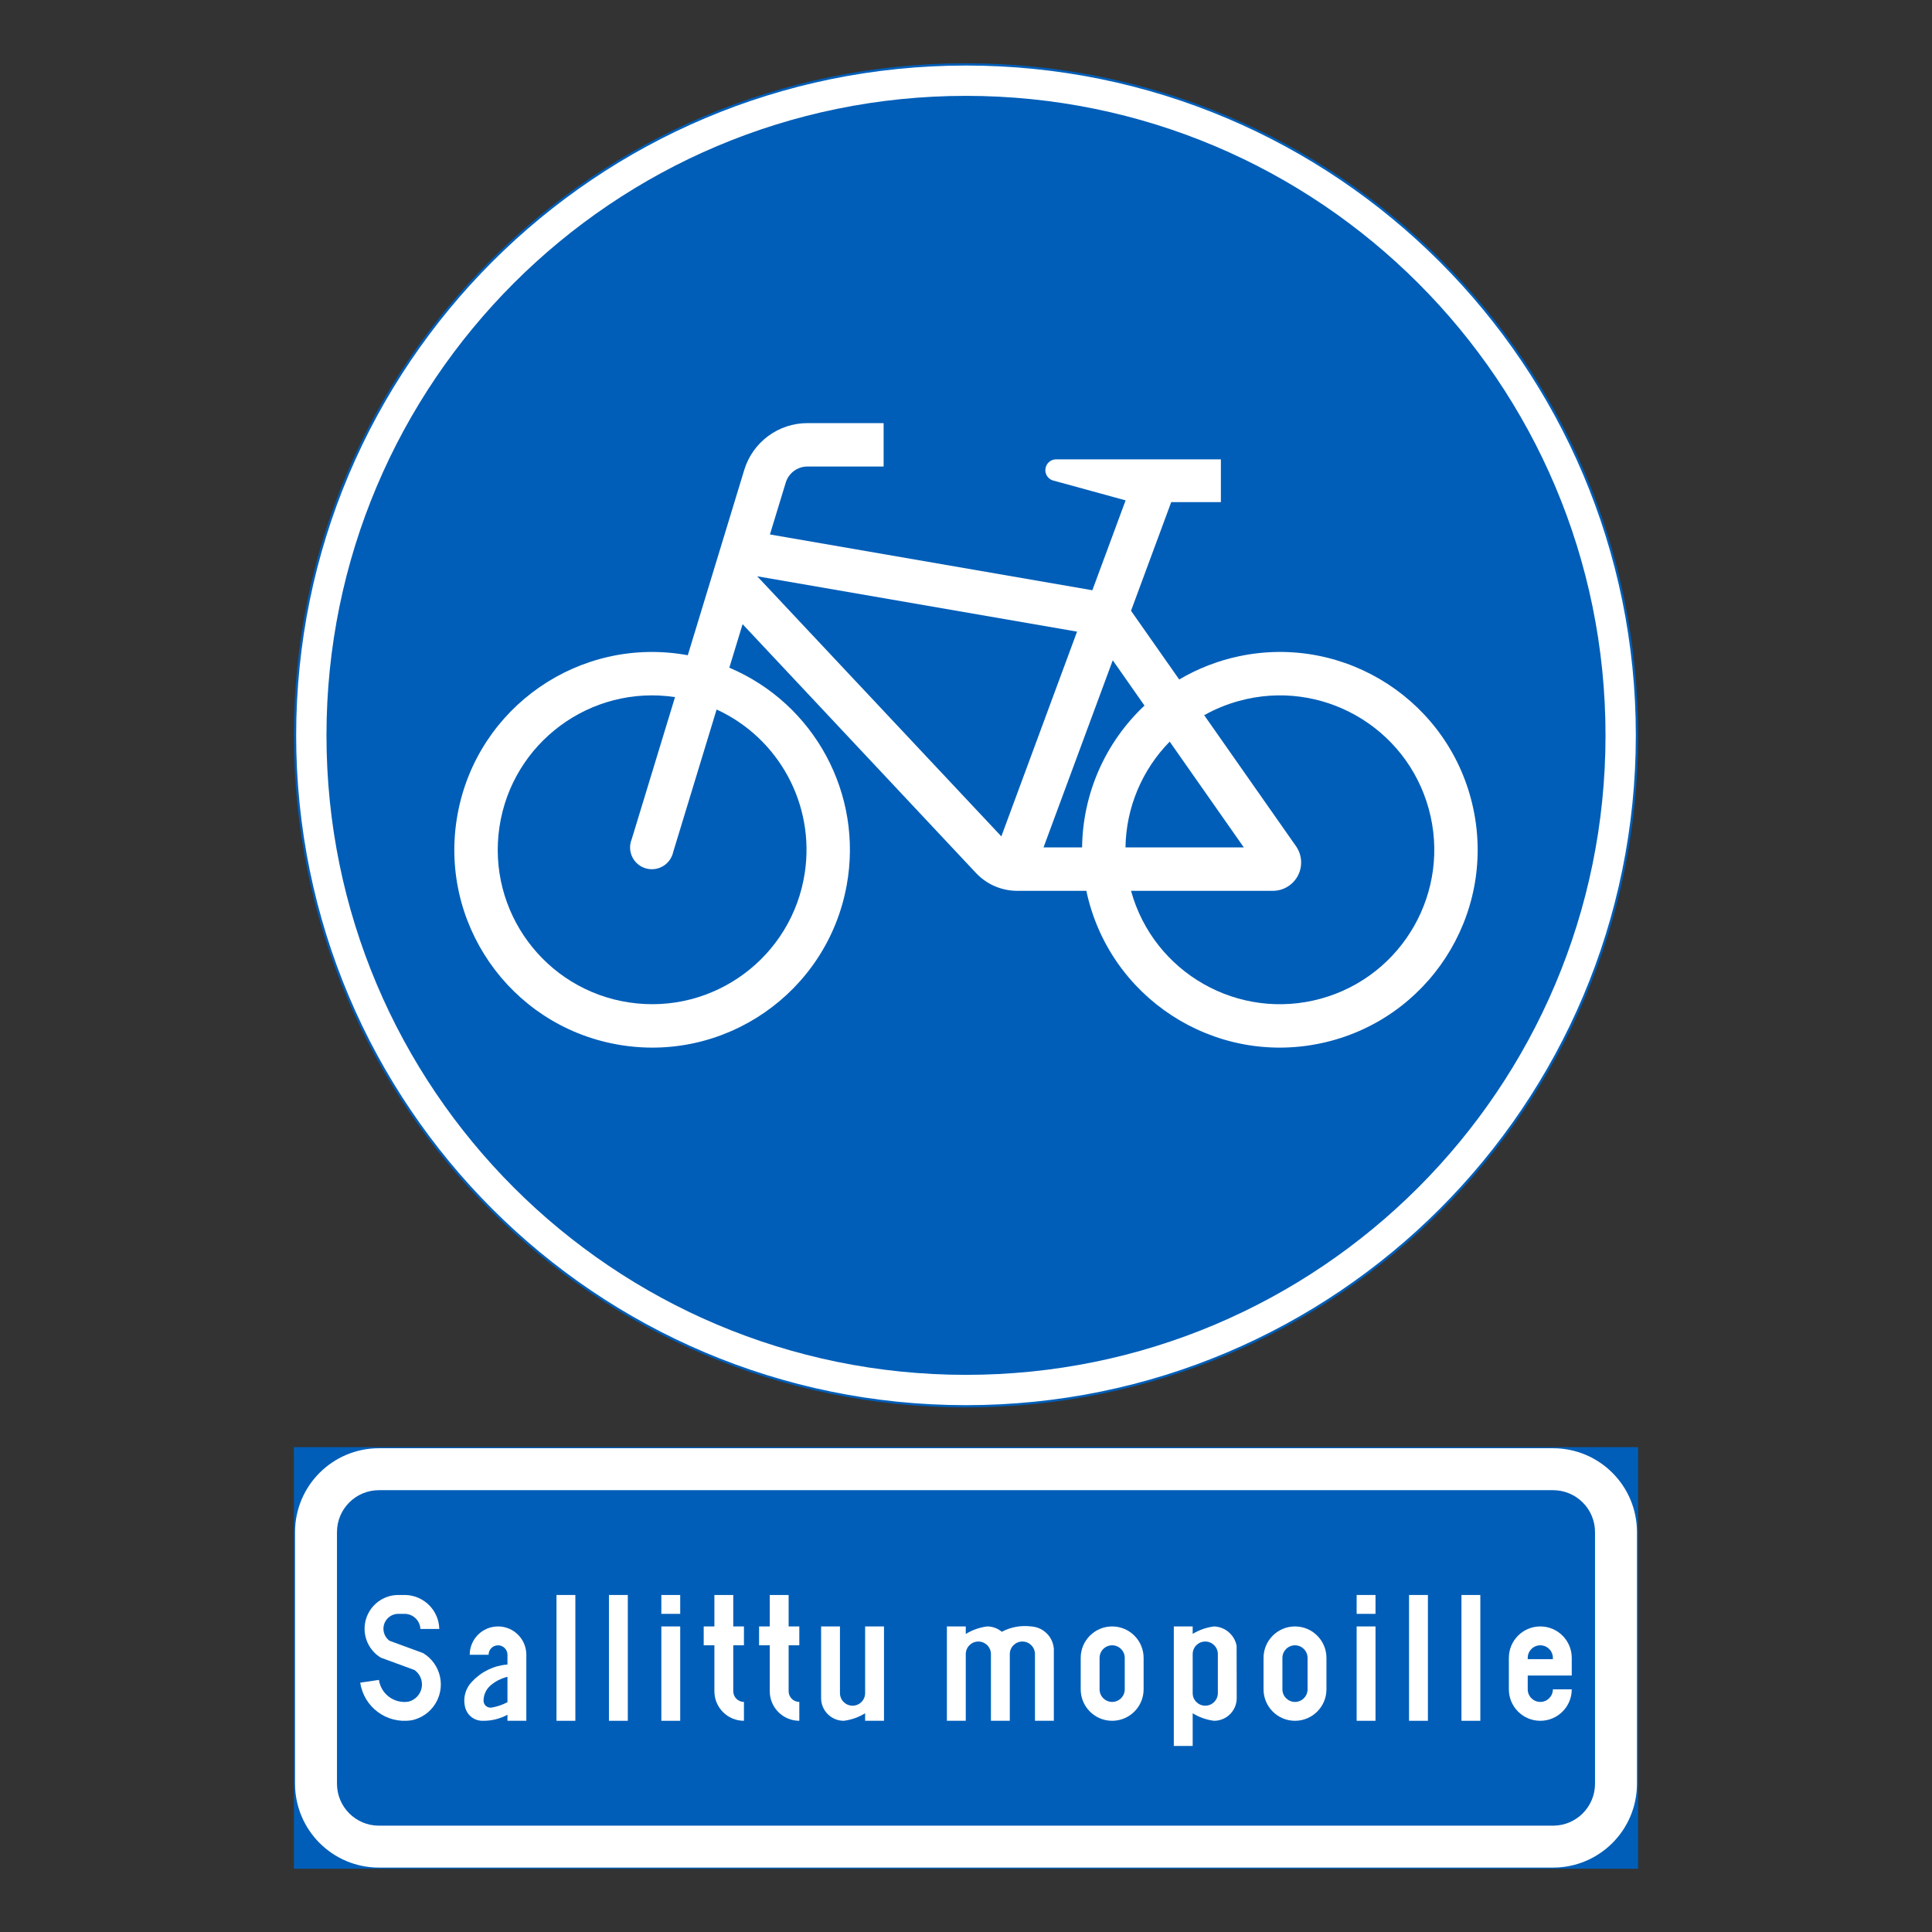 <?xml version="1.0" encoding="iso-8859-1"?>
<!-- Generator: Adobe Illustrator 16.0.0, SVG Export Plug-In . SVG Version: 6.00 Build 0)  -->
<!DOCTYPE svg PUBLIC "-//W3C//DTD SVG 1.1//EN" "http://www.w3.org/Graphics/SVG/1.1/DTD/svg11.dtd">
<svg version="1.1" id="Layer_1" xmlns="http://www.w3.org/2000/svg" xmlns:xlink="http://www.w3.org/1999/xlink" x="0px" y="0px"
	 width="425.197px" height="425.196px" viewBox="0 0 425.197 425.196" style="enable-background:new 0 0 425.197 425.196;"
	 xml:space="preserve">
<rect x="0" y="0" width="425.197" height="425.196" fill="#333333" stroke="none"/>
<g id="LWPOLYLINE_65_">
	
		<rect x="64.93" y="318.733" style="fill:#005EB8;stroke:#005EB8;stroke-width:0.5;stroke-miterlimit:10;" width="295.337" height="92.289"/>
</g>
<g id="LWPOLYLINE_63_">
	<path style="fill:#FFFFFF;" d="M83.395,411.022h258.407c10.199,0,18.465-8.266,18.465-18.46v-55.374
		c0-10.195-8.266-18.455-18.465-18.455H83.395c-10.199,0-18.465,8.26-18.465,18.455v55.374
		C64.93,402.757,73.196,411.022,83.395,411.022z"/>
</g>
<g id="LWPOLYLINE_64_">
	<path style="fill:#005EB8;" d="M83.395,401.795h258.407c5.1,0,9.232-4.133,9.232-9.232v-55.374c0-5.101-4.133-9.228-9.232-9.228
		H83.395c-5.1,0-9.232,4.127-9.232,9.228v55.374C74.163,397.662,78.295,401.795,83.395,401.795z"/>
</g>
<g id="LWPOLYLINE_40_">
	<path style="fill:#FFFFFF;" d="M92.526,358.503c-0.092-1.791-1.517-3.227-3.308-3.323h-1.751c-1.812,0.117-3.186,1.675-3.074,3.486
		c0.062,0.967,0.55,1.853,1.323,2.433l7.38,2.708c1.924,1.145,3.278,3.043,3.746,5.231c0.926,4.352-1.853,8.627-6.199,9.554
		c-0.061,0.01-0.122,0.015-0.183,0.025c-5.375,0.794-10.383-2.917-11.177-8.296l4.112-0.605c0.458,3.109,3.349,5.257,6.454,4.794
		c2.107-0.494,3.41-2.596,2.911-4.692c-0.213-0.916-0.763-1.726-1.526-2.275l-7.4-2.713c-2.138-1.287-3.481-3.563-3.593-6.057
		c-0.173-4.107,3.023-7.573,7.125-7.746h1.934c4.052,0.147,7.289,3.426,7.38,7.481L92.526,358.503z"/>
</g>
<g id="LWPOLYLINE_41_">
	<path style="fill:#FFFFFF;" d="M115.836,378.714h-4.153v-1.328c-1.669,0.9-3.542,1.358-5.436,1.328
		c-1.71,0.046-3.237-1.028-3.786-2.646c-0.672-2.123-0.102-4.443,1.476-6.021c2.026-2.168,4.784-3.496,7.747-3.715v-2.153
		c0-1.146-0.937-2.076-2.077-2.076c-1.15,0-2.077,0.931-2.077,2.076h-4.153c0-3.44,2.789-6.229,6.229-6.229s6.229,2.789,6.229,6.229
		V378.714z"/>
</g>
<g id="LWPOLYLINE_43_">
	<rect x="122.473" y="351.026" style="fill:#FFFFFF;" width="4.153" height="27.688"/>
</g>
<g id="LWPOLYLINE_44_">
	<rect x="134.016" y="351.026" style="fill:#FFFFFF;" width="4.153" height="27.688"/>
</g>
<g id="LWPOLYLINE_45_">
	<rect x="145.549" y="357.948" style="fill:#FFFFFF;" width="4.153" height="20.766"/>
</g>
<g id="LWPOLYLINE_46_">
	<rect x="145.549" y="351.026" style="fill:#FFFFFF;" width="4.153" height="4.153"/>
</g>
<g id="LWPOLYLINE_47_">
	<path style="fill:#FFFFFF;" d="M161.377,357.948h2.351v4.153h-2.351v10.107c0,1.298,1.059,2.352,2.351,2.352v4.153
		c-3.593,0-6.504-2.911-6.504-6.505v-10.107h-2.351v-4.153h2.351v-6.922h4.153V357.948z"/>
</g>
<g id="LWPOLYLINE_48_">
	<path style="fill:#FFFFFF;" d="M173.562,357.948h2.352v4.153h-2.352v10.107c0,1.298,1.049,2.352,2.352,2.352v4.153
		c-3.593,0-6.504-2.911-6.504-6.505v-10.107h-2.352v-4.153h2.352v-6.922h4.153V357.948z"/>
</g>
<g id="LWPOLYLINE_49_">
	<path style="fill:#FFFFFF;" d="M180.708,373.594v-15.646h4.152v14.673c0,1.532,1.242,2.769,2.769,2.769
		c1.537,0,2.769-1.236,2.769-2.769v-14.673h4.153v20.766h-4.153v-1.659c-1.425,0.886-3.033,1.45-4.702,1.659
		c-2.748,0-4.987-2.229-4.987-4.982V373.594z"/>
</g>
<g id="LWPOLYLINE_50_">
	<path style="fill:#FFFFFF;" d="M220.478,359.124c-0.906-0.759-2.047-1.176-3.217-1.176c-1.67,0.209-3.277,0.773-4.713,1.664v-1.664
		h-4.153v20.766h4.153V364.04c0-1.526,1.242-2.769,2.768-2.769c1.537,0,2.77,1.242,2.77,2.769v14.674h4.152V364.04
		c0-1.526,1.242-2.769,2.77-2.769c1.537,0,2.768,1.242,2.768,2.769v14.674h4.154v-15.823c-0.184-2.662-2.311-4.774-4.979-4.942
		C224.722,357.663,222.462,358.075,220.478,359.124z"/>
</g>
<g id="LWPOLYLINE_51_">
	<path style="fill:#FFFFFF;" d="M237.843,371.792c0,3.822,3.094,6.922,6.922,6.922c3.816,0,6.922-3.1,6.922-6.922v-6.922
		c0-3.822-3.105-6.922-6.922-6.922c-3.828,0-6.922,3.1-6.922,6.922V371.792z"/>
</g>
<g id="LWPOLYLINE_53_">
	<path style="fill:#FFFFFF;" d="M272.177,373.594l-0.021-11.386c-0.457-2.402-2.523-4.173-4.967-4.26
		c-1.67,0.209-3.268,0.769-4.703,1.639v-1.639h-4.152v26.303h4.152v-7.196c1.426,0.886,3.033,1.45,4.703,1.659
		c2.748,0,4.988-2.229,4.988-4.982V373.594z"/>
</g>
<g id="LWPOLYLINE_55_">
	<path style="fill:#FFFFFF;" d="M278.082,371.792c0,3.822,3.094,6.922,6.922,6.922c3.816,0,6.922-3.1,6.922-6.922v-6.922
		c0-3.822-3.105-6.922-6.922-6.922c-3.828,0-6.922,3.1-6.922,6.922V371.792z"/>
</g>
<g id="LWPOLYLINE_57_">
	<rect x="298.572" y="357.948" style="fill:#FFFFFF;" width="4.152" height="20.766"/>
</g>
<g id="LWPOLYLINE_59_">
	<rect x="310.105" y="351.026" style="fill:#FFFFFF;" width="4.152" height="27.688"/>
</g>
<g id="LWPOLYLINE_60_">
	<rect x="321.638" y="351.026" style="fill:#FFFFFF;" width="4.152" height="27.688"/>
</g>
<g id="LWPOLYLINE_61_">
	<path style="fill:#FFFFFF;" d="M341.761,371.792h4.152c0,3.822-3.104,6.922-6.92,6.922c-3.828,0-6.922-3.1-6.922-6.922v-6.922
		c0-3.822,3.094-6.922,6.922-6.922c3.816,0,6.92,3.1,6.92,6.922v3.878h-9.689v3.044c0,1.532,1.242,2.769,2.77,2.769
		C340.519,374.561,341.761,373.324,341.761,371.792z"/>
</g>
<g id="CIRCLE_2_">
	<path style="fill:#FFFFFF;stroke:#005EB8;stroke-width:0.5;stroke-miterlimit:10;" d="M360.267,161.837
		c0-81.555-66.113-147.663-147.668-147.663S64.93,80.282,64.93,161.837c0,81.551,66.113,147.664,147.668,147.664
		S360.267,243.388,360.267,161.837L360.267,161.837z"/>
</g>
<g id="CIRCLE_3_">
	<path style="fill:#005EB8;" d="M353.345,161.837c0-77.732-63.02-140.741-140.747-140.741c-77.728,0-140.747,63.009-140.747,140.741
		c0,77.733,63.019,140.742,140.747,140.742C290.326,302.579,353.345,239.57,353.345,161.837L353.345,161.837z"/>
</g>
<g id="LWPOLYLINE_11_">
	<path style="fill:#FFFFFF;" d="M248.917,134.42l10.607,15.126c4.061-2.402,8.5-4.128,13.121-5.109
		c23.514-4.988,46.619,10.036,51.607,33.556c4.988,23.519-10.037,46.625-33.551,51.612c-23.514,4.988-46.631-10.036-51.617-33.55
		h-15.219c-3.502,0-6.84-1.476-9.201-4.066l-51.232-54.621l-2.921,9.578c18.77,7.955,29.499,27.87,25.825,47.918
		c-4.326,23.651-27.006,39.313-50.662,34.976c-23.646-4.331-39.301-27.016-34.965-50.661c4.326-23.646,27.005-39.302,50.661-34.976
		l12.429-40.788c1.863-6.117,7.512-10.296,13.904-10.296h16.766v9.553h-16.766c-2.198,0-4.132,1.436-4.773,3.532l-3.481,11.421
		l70.958,12.276l7.318-19.778l-16.123-4.423c-0.977-0.371-1.598-1.328-1.537-2.361c0.072-1.318,1.201-2.326,2.514-2.249h1.264
		h34.852v9.42h-10.932L248.917,134.42z"/>
</g>
<g id="LWPOLYLINE_8_">
	<polygon style="fill:#005EB8;" points="166.65,126.831 237.039,139.011 220.376,184.073 	"/>
</g>
<g id="LWPOLYLINE_9_">
	<path style="fill:#005EB8;" d="M257.427,163.217c-6.107,6.22-9.6,14.556-9.73,23.284h26.047L257.427,163.217z"/>
</g>
<g id="LWPOLYLINE_10_">
	<path style="fill:#005EB8;" d="M238.148,186.501c0.143-11.843,5.1-23.111,13.732-31.214l-6.982-9.971l-15.238,41.185h8.549H238.148
		z"/>
</g>
<g id="LWPOLYLINE_12_">
	<path style="fill:#005EB8;" d="M285.238,186.252c0.732,1.044,1.119,2.29,1.119,3.573c0,3.44-2.789,6.229-6.23,6.229h-31.209
		c4.988,18.088,23.697,28.715,41.785,23.728c18.088-4.988,28.715-23.697,23.729-41.79c-4.988-18.094-23.697-28.711-41.785-23.723
		c-2.658,0.732-5.223,1.781-7.625,3.135L285.238,186.252z"/>
</g>
<g id="LWPOLYLINE_13_">
	<path style="fill:#005EB8;" d="M157.713,156.147l-9.548,31.342c-0.062,0.279-0.143,0.555-0.255,0.819
		c-0.997,2.453-3.786,3.634-6.25,2.642c-2.453-0.993-3.634-3.792-2.636-6.245l9.538-31.286
		c-18.567-2.784-35.861,10.012-38.64,28.568s10.006,35.86,28.563,38.64c18.567,2.779,35.861-10.011,38.64-28.573
		C179.364,177.101,171.455,162.463,157.713,156.147z"/>
</g>
<g id="LWPOLYLINE_42_">
	<path style="fill:#005EB8;" d="M111.683,369.038c-1.384,0.331-2.677,0.987-3.756,1.919c-0.967,0.851-1.517,2.087-1.506,3.374
		c0.02,0.846,0.712,1.512,1.557,1.492c0.071-0.006,0.143-0.006,0.204-0.016c1.222-0.204,2.402-0.601,3.502-1.191V369.038z"/>
</g>
<g id="LWPOLYLINE_52_">
	<path style="fill:#005EB8;" d="M241.996,371.792c0,1.532,1.242,2.769,2.77,2.769s2.768-1.236,2.768-2.769v-6.922
		c0-1.527-1.24-2.769-2.768-2.769s-2.77,1.241-2.77,2.769V371.792z"/>
</g>
<g id="LWPOLYLINE_54_">
	<path style="fill:#005EB8;" d="M262.486,372.621v-8.581c0-1.526,1.232-2.769,2.77-2.769c1.527,0,2.77,1.242,2.77,2.769v8.581
		c0,1.532-1.242,2.769-2.77,2.769C263.718,375.39,262.486,374.153,262.486,372.621z"/>
</g>
<g id="LWPOLYLINE_56_">
	<path style="fill:#005EB8;" d="M282.234,371.792c0,1.532,1.242,2.769,2.77,2.769c1.525,0,2.768-1.236,2.768-2.769v-6.922
		c0-1.527-1.242-2.769-2.768-2.769c-1.527,0-2.77,1.241-2.77,2.769V371.792z"/>
</g>
<g id="LWPOLYLINE_62_">
	<path style="fill:#005EB8;" d="M336.224,365.15h5.537v-0.28c0-1.527-1.242-2.769-2.768-2.769c-1.527,0-2.77,1.241-2.77,2.769
		V365.15z"/>
</g>
<g id="LWPOLYLINE_58_">
	<rect x="298.572" y="351.026" style="fill:#FFFFFF;" width="4.152" height="4.153"/>
</g>
</svg>
